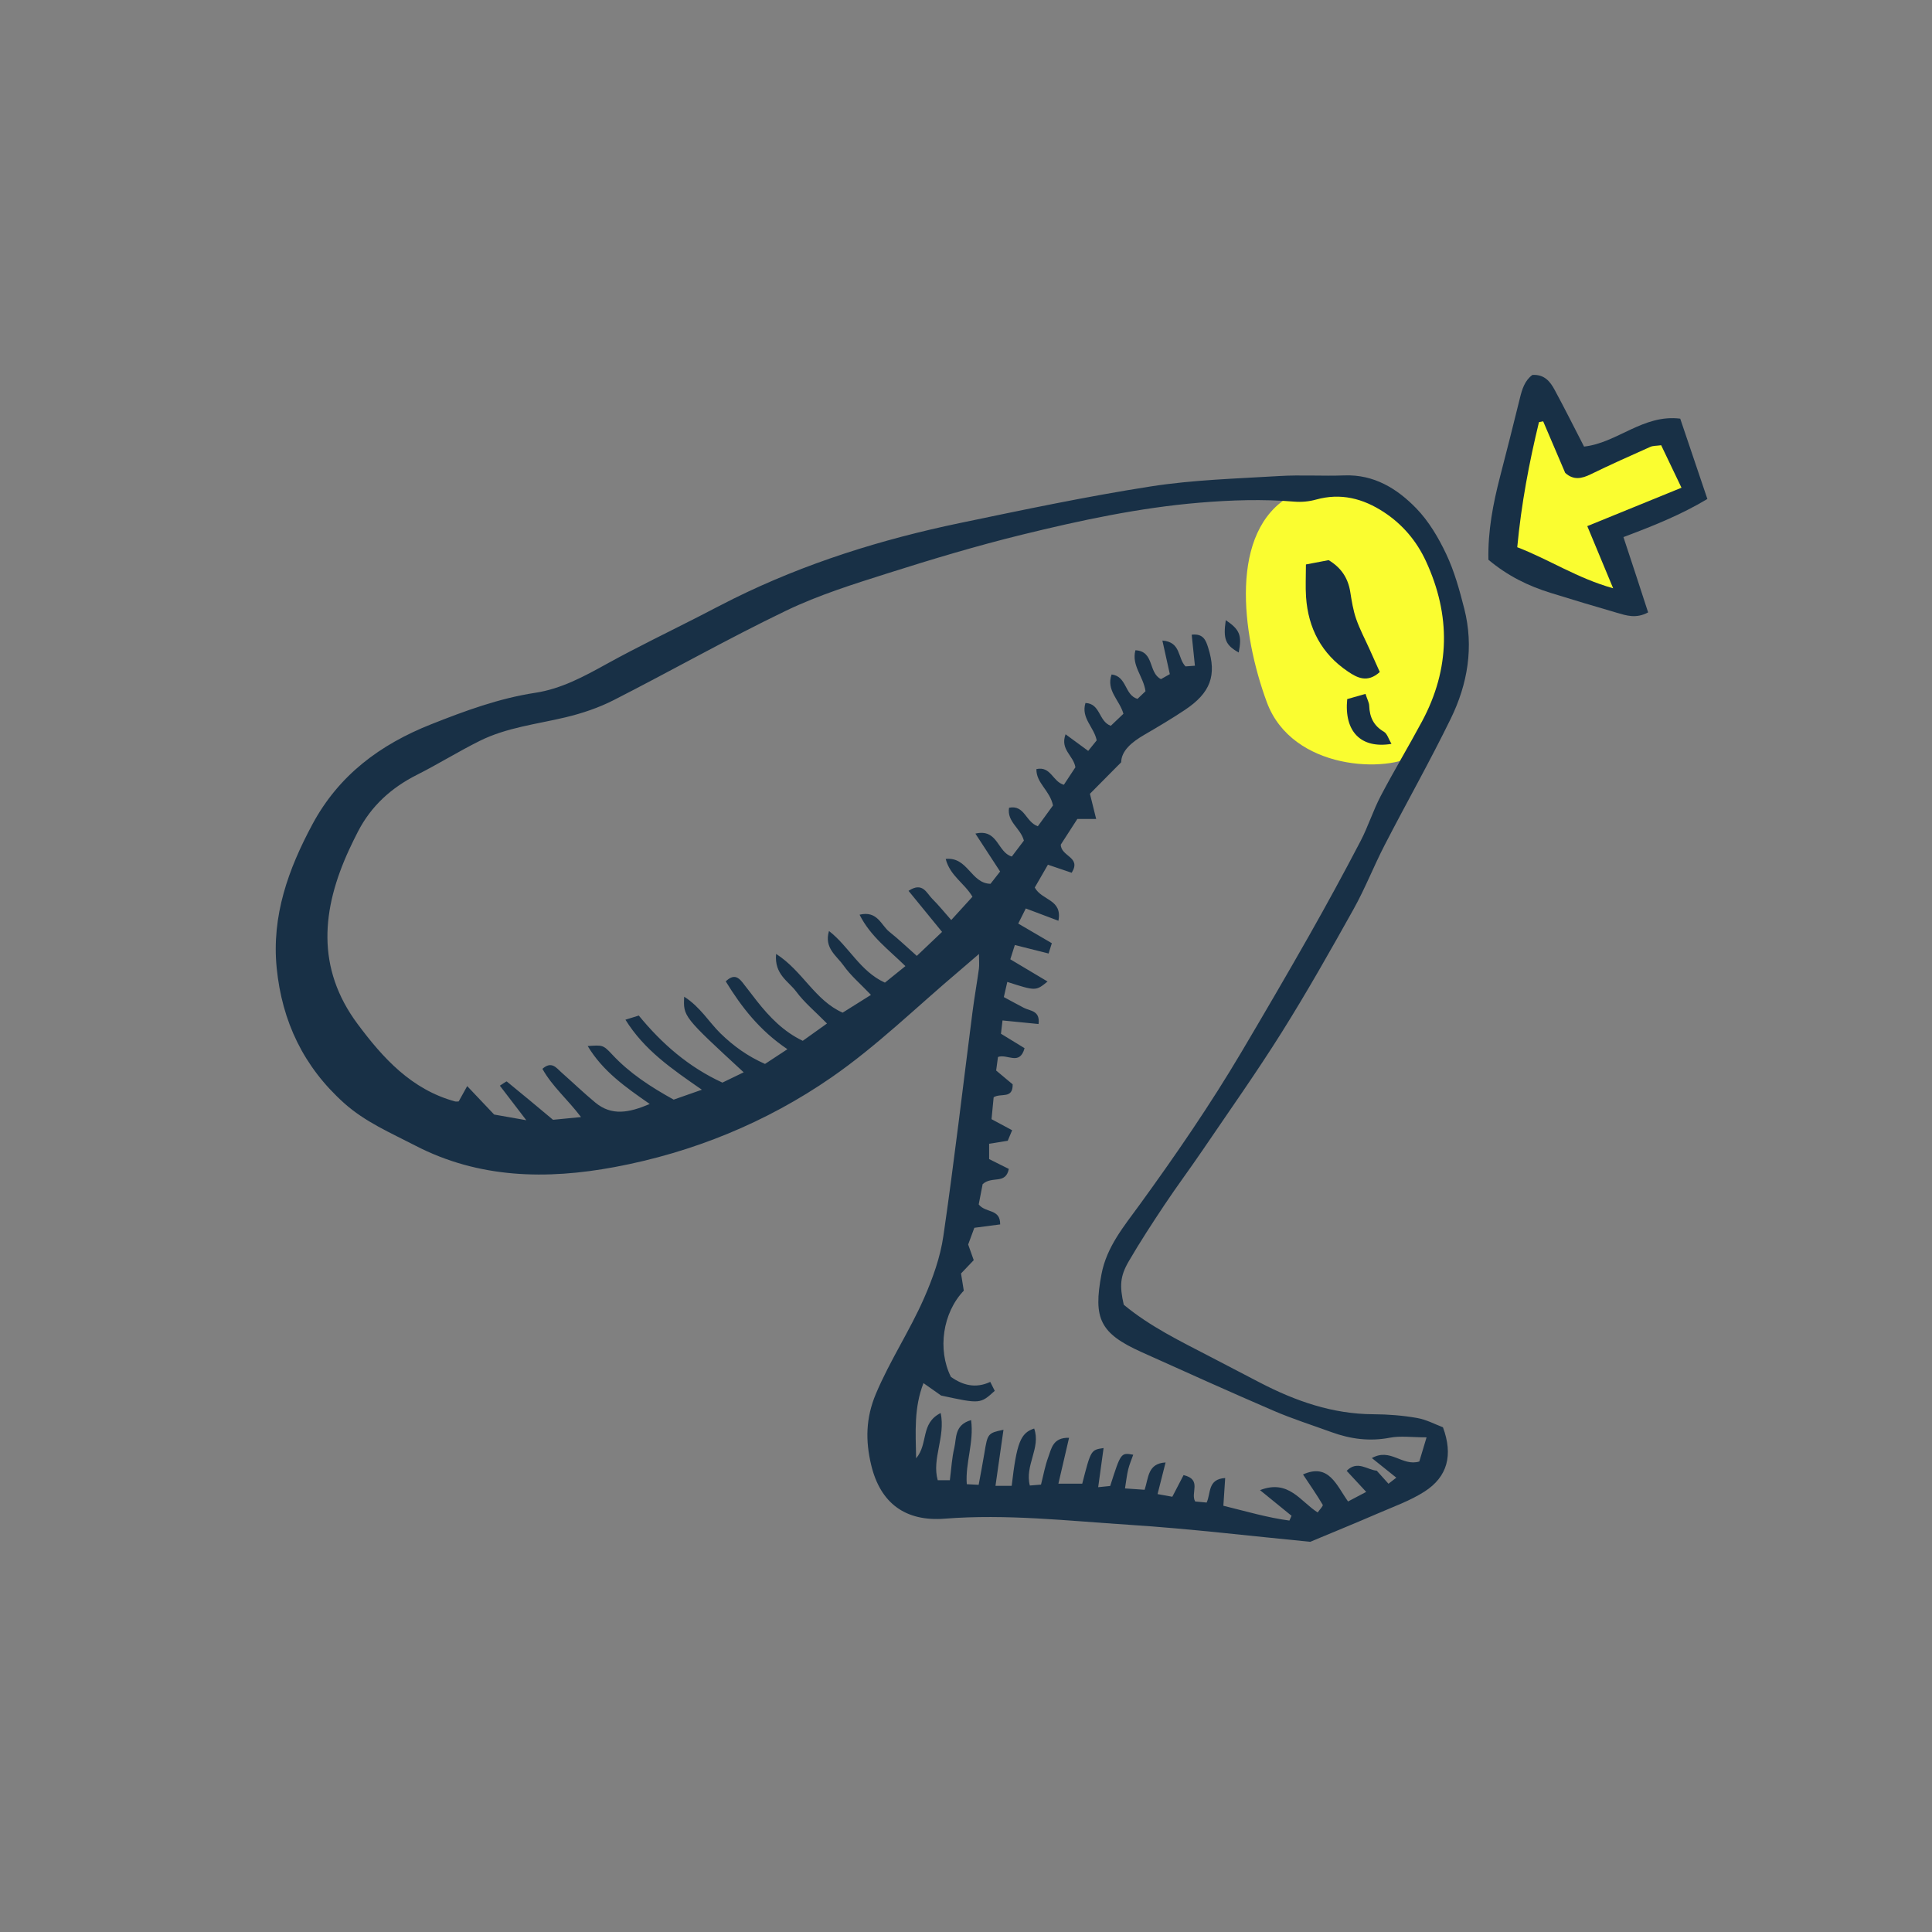 <svg version="1.1" id="svg" xmlns="http://www.w3.org/2000/svg" xmlns:xlink="http://www.w3.org/1999/xlink" x="0px" y="0px"
	 width="200px" height="200px" viewBox="0 0 200 200" enable-background="new 0 0 200 200" xml:space="preserve">
<rect x="0" y="0" width="200" height="200" fill="#808080" stroke="none"/>
<path fill-rule="evenodd" clip-rule="evenodd" fill="#fafd30" class="fill" d="M133.637,51.304c-6.439,3.639-5.125,14.25-2.5,21.375
	s12.625,7.375,15.5,5.375s5.5-12.5,2.625-18.75S139.387,48.054,133.637,51.304z"/>
<path class="stroke" fill="#183046"  fill-rule="evenodd" clip-rule="evenodd" d="M116.33,135.064c2.761,2.29,5.912,3.798,9,5.408
	c1.7,0.887,3.399,1.773,5.102,2.657c3.688,1.913,7.524,3.259,11.754,3.273c1.502,0.005,3.02,0.128,4.497,0.384
	c0.979,0.169,1.901,0.67,2.691,0.965c1.066,2.876,0.477,5.127-1.91,6.657c-1.475,0.945-3.176,1.548-4.798,2.25
	c-2.246,0.974-4.513,1.896-7.03,2.949c-6.106-0.588-12.421-1.353-18.759-1.762c-6.347-0.41-12.694-1.134-19.078-0.633
	c-4.054,0.318-6.663-1.584-7.614-5.557c-0.597-2.494-0.573-4.855,0.494-7.383c1.443-3.422,3.493-6.503,4.972-9.871
	c0.9-2.05,1.686-4.237,2.006-6.438c1.125-7.718,2.021-15.469,3.017-23.206c0.192-1.493,0.457-2.977,0.663-4.468
	c0.053-0.382,0.008-0.777,0.008-1.534c-0.817,0.703-1.415,1.226-2.021,1.737c-4.394,3.708-8.537,7.778-13.243,11.035
	c-6.753,4.673-14.372,7.778-22.454,9.287c-7.015,1.309-14.04,1.199-20.648-2.229c-2.548-1.321-5.175-2.435-7.365-4.399
	c-4.189-3.759-6.418-8.444-6.97-13.975c-0.538-5.395,1.2-10.235,3.705-14.892c2.734-5.08,6.992-8.242,12.281-10.34
	c3.517-1.395,7.028-2.687,10.779-3.26c2.69-0.41,5.022-1.677,7.372-2.976c3.169-1.752,6.439-3.324,9.665-4.975
	c1.157-0.593,2.303-1.204,3.468-1.781c7.468-3.7,15.361-6.158,23.493-7.851c6.562-1.367,13.128-2.754,19.747-3.785
	c4.377-0.682,8.846-0.804,13.28-1.072c2.236-0.136,4.488,0.019,6.729-0.065c3.068-0.115,5.459,1.362,7.436,3.395
	c1.304,1.34,2.316,3.056,3.121,4.763c0.84,1.78,1.375,3.727,1.863,5.646c1.006,3.95,0.351,7.79-1.397,11.371
	c-2.159,4.424-4.589,8.716-6.847,13.093c-1.127,2.184-2.023,4.492-3.219,6.635c-2.395,4.291-4.816,8.575-7.427,12.736
	c-2.618,4.171-5.469,8.194-8.239,12.27c-1.269,1.867-2.622,3.678-3.874,5.555c-1.29,1.935-2.564,3.884-3.732,5.892
	C115.937,132.136,115.896,133.129,116.33,135.064z M60.145,115.638c-1.401-1.856-2.97-3.154-3.995-4.993
	c0.956-0.839,1.436-0.103,1.959,0.361c1.177,1.042,2.313,2.134,3.523,3.135c1.691,1.397,3.473,1.06,5.63,0.144
	c-2.551-1.773-4.859-3.395-6.425-5.999c1.512-0.096,1.576-0.156,2.525,0.865c1.8,1.937,3.961,3.346,6.376,4.682
	c0.838-0.295,1.729-0.606,2.919-1.024c-3.144-2.18-5.954-4.098-7.912-7.249c0.609-0.189,0.961-0.299,1.382-0.43
	c2.409,2.94,5.174,5.34,8.657,6.941c0.719-0.348,1.419-0.688,2.202-1.066c-6.258-5.773-6.258-5.773-6.159-7.827
	c1.683,1.074,2.56,2.63,3.765,3.805c1.335,1.3,2.812,2.366,4.602,3.155c0.722-0.475,1.424-0.937,2.32-1.524
	c-2.892-1.944-4.766-4.382-6.385-7.022c0.807-0.773,1.288-0.445,1.714,0.085c0.514,0.641,0.999,1.305,1.509,1.949
	c1.314,1.663,2.762,3.17,4.75,4.118c0.856-0.611,1.654-1.181,2.508-1.791c-1.216-1.237-2.344-2.168-3.19-3.309
	c-0.785-1.059-2.285-1.774-2.078-3.895c2.756,1.762,4.002,4.8,6.89,6.08c0.916-0.574,1.867-1.172,2.93-1.838
	c-1.082-1.137-2.094-1.988-2.831-3.033c-0.717-1.017-2.044-1.812-1.514-3.58c2.062,1.589,3.222,4.183,5.79,5.344
	c0.676-0.546,1.355-1.094,2.121-1.711c-1.718-1.691-3.61-3.061-4.746-5.321c1.859-0.444,2.223,1.087,3.084,1.77
	c0.943,0.746,1.814,1.585,2.841,2.494c0.976-0.927,1.744-1.657,2.615-2.484c-1.233-1.511-2.324-2.848-3.47-4.251
	c1.47-0.966,1.862,0.239,2.455,0.826c0.658,0.652,1.241,1.381,1.965,2.197c0.904-0.992,1.576-1.729,2.197-2.412
	c-0.832-1.416-2.305-2.144-2.772-3.913c2.298-0.244,2.605,2.54,4.64,2.573c0.28-0.358,0.636-0.814,0.994-1.271
	c-0.875-1.344-1.667-2.557-2.559-3.924c2.352-0.544,2.268,1.947,3.771,2.372c0.448-0.591,0.891-1.175,1.25-1.648
	c-0.349-1.312-1.775-1.939-1.536-3.4c1.615-0.329,1.702,1.468,2.979,1.916c0.559-0.767,1.132-1.553,1.57-2.154
	c-0.328-1.578-1.74-2.294-1.718-3.764c1.501-0.335,1.681,1.311,2.844,1.622c0.408-0.618,0.845-1.282,1.193-1.811
	c-0.198-1.232-1.605-1.81-1.018-3.415c0.861,0.632,1.569,1.151,2.343,1.72c0.335-0.415,0.625-0.775,0.879-1.089
	c-0.259-1.363-1.648-2.304-1.162-3.871c1.573,0.067,1.341,1.895,2.621,2.363c0.416-0.396,0.89-0.847,1.309-1.245
	c-0.401-1.431-1.812-2.405-1.226-4.07c1.601,0.189,1.325,2.132,2.681,2.527c0.292-0.278,0.613-0.585,0.83-0.792
	c-0.214-1.547-1.466-2.645-1.044-4.242c1.986,0.105,1.307,2.325,2.645,2.989c0.27-0.152,0.595-0.336,0.917-0.517
	c-0.262-1.184-0.499-2.255-0.769-3.475c1.952,0.148,1.551,1.811,2.393,2.675c0.215-0.016,0.523-0.038,0.973-0.07
	c-0.12-1.154-0.227-2.179-0.333-3.212c1.222-0.145,1.471,0.609,1.7,1.327c0.917,2.877,0.257,4.688-2.416,6.468
	c-1.368,0.91-2.785,1.751-4.206,2.577c-1.298,0.754-2.36,1.653-2.379,2.836c-1.304,1.314-2.334,2.354-3.234,3.261
	c0.253,1.024,0.423,1.708,0.645,2.605c-0.86,0-1.428,0-1.947,0c-0.672,1.041-1.26,1.951-1.715,2.657
	c0.017,1.256,2.164,1.262,1.128,2.913c-0.792-0.269-1.547-0.523-2.46-0.833c-0.493,0.854-0.98,1.699-1.363,2.363
	c0.751,1.369,2.88,1.202,2.449,3.438c-1.164-0.438-2.202-0.83-3.376-1.272c-0.236,0.472-0.461,0.921-0.783,1.563
	c1.208,0.706,2.303,1.347,3.478,2.034c-0.097,0.307-0.189,0.601-0.336,1.066c-1.201-0.303-2.295-0.578-3.493-0.88
	c-0.159,0.5-0.293,0.923-0.47,1.479c1.309,0.78,2.546,1.518,3.857,2.3c-1.216,0.992-1.216,0.992-4.168,0.042
	c-0.114,0.5-0.225,0.986-0.358,1.57c0.764,0.41,1.416,0.77,2.076,1.113c0.651,0.338,1.699,0.27,1.517,1.675
	c-1.242-0.123-2.431-0.241-3.73-0.37c-0.059,0.498-0.11,0.937-0.161,1.375c0.892,0.546,1.681,1.028,2.444,1.496
	c-0.511,1.853-1.779,0.556-2.752,0.911c-0.061,0.449-0.129,0.951-0.19,1.402c0.682,0.57,1.241,1.037,1.711,1.431
	c0.026,1.551-1.205,0.875-1.969,1.334c-0.067,0.693-0.144,1.479-0.22,2.271c0.791,0.425,1.428,0.768,2.134,1.147
	c-0.182,0.434-0.332,0.789-0.457,1.088c-0.701,0.113-1.287,0.208-1.926,0.311c0,0.635,0,1.143,0,1.587
	c0.767,0.383,1.407,0.702,2.04,1.018c-0.34,1.652-1.725,0.683-2.711,1.576c-0.102,0.527-0.273,1.411-0.407,2.099
	c0.729,0.925,2.24,0.413,2.221,2.069c-0.864,0.113-1.702,0.223-2.674,0.35c-0.21,0.57-0.442,1.198-0.638,1.729
	c0.216,0.61,0.391,1.103,0.575,1.622c-0.478,0.501-0.889,0.933-1.315,1.379c0.104,0.645,0.199,1.236,0.286,1.779
	c-2.188,2.289-2.739,6.109-1.334,8.922c1.239,0.88,2.566,1.225,4.074,0.522c0.193,0.384,0.335,0.667,0.465,0.925
	c-1.497,1.361-1.497,1.361-5.552,0.487c-0.543-0.382-1.086-0.765-1.827-1.286c-0.985,2.548-0.817,4.979-0.761,7.786
	c1.291-1.518,0.414-3.62,2.544-4.692c0.514,2.495-0.938,4.724-0.307,6.957c0.449,0,0.819,0,1.255,0
	c0.154-1.188,0.208-2.291,0.46-3.346c0.242-1.01-0.005-2.38,1.74-2.876c0.312,2.333-0.617,4.438-0.447,6.635
	c0.5,0.026,0.821,0.043,1.229,0.064c0.207-1.137,0.418-2.205,0.593-3.279c0.33-2.028,0.359-2.081,1.976-2.419
	c-0.273,1.916-0.538,3.771-0.828,5.806c0.717,0,1.205,0,1.678,0c0.515-4.448,0.909-5.479,2.327-5.934
	c0.715,2.003-0.995,3.812-0.448,5.899c0.359-0.029,0.726-0.06,1.156-0.095c0.258-1.005,0.42-1.951,0.75-2.835
	c0.33-0.883,0.468-2.057,2.154-2.01c-0.373,1.604-0.719,3.093-1.104,4.75c0.95,0,1.727,0,2.469,0
	c0.897-3.498,0.897-3.498,2.209-3.688c-0.182,1.319-0.359,2.612-0.558,4.051c0.642-0.064,0.961-0.098,1.243-0.126
	c1.107-3.462,1.107-3.462,2.384-3.235c-0.182,0.519-0.395,1.007-0.52,1.517c-0.141,0.576-0.201,1.171-0.332,1.972
	c0.816,0.057,1.441,0.1,2.032,0.14c0.422-1.281,0.315-2.718,2.169-2.829c-0.294,1.162-0.548,2.166-0.83,3.276
	c0.694,0.125,1.14,0.206,1.527,0.275c0.442-0.851,0.822-1.58,1.166-2.242c1.944,0.462,0.681,1.84,1.202,2.732
	c0.344,0.032,0.727,0.068,1.185,0.111c0.455-0.948,0.081-2.431,1.921-2.539c-0.063,0.964-0.122,1.846-0.189,2.87
	c2.334,0.57,4.549,1.231,6.837,1.534c0.074-0.165,0.147-0.33,0.222-0.495c-1.005-0.817-2.009-1.635-3.264-2.656
	c2.974-1.153,4.174,1.178,5.97,2.311c0.202-0.296,0.588-0.678,0.521-0.792c-0.623-1.055-1.325-2.063-2.041-3.142
	c2.674-1.201,3.453,1.1,4.663,2.797c0.567-0.3,1.067-0.563,1.879-0.992c-0.792-0.854-1.396-1.506-2.022-2.181
	c1.108-1.126,2.151-0.085,3.109-0.017c0.452,0.502,0.803,0.892,1.219,1.354c0.328-0.254,0.555-0.43,0.811-0.629
	c-0.857-0.688-1.592-1.276-2.531-2.029c1.951-1.089,3.124,0.89,4.911,0.356c0.182-0.604,0.411-1.366,0.752-2.501
	c-1.532,0-2.698-0.173-3.79,0.037c-2.103,0.405-4.086,0.14-6.053-0.575c-1.995-0.726-4.025-1.368-5.971-2.206
	c-4.588-1.976-9.143-4.032-13.698-6.083c-4.3-1.938-5.015-3.468-4.137-8.078c0.539-2.83,2.335-4.959,3.917-7.137
	c3.744-5.154,7.343-10.394,10.586-15.873c2.367-4.001,4.714-8.016,7.007-12.06c1.821-3.214,3.588-6.462,5.298-9.736
	c0.79-1.511,1.302-3.167,2.093-4.678c1.365-2.605,2.885-5.129,4.275-7.721c2.926-5.449,2.991-10.997,0.41-16.585
	c-0.968-2.095-2.419-3.812-4.359-5.084c-2.158-1.414-4.459-2.011-7.03-1.295c-0.708,0.197-1.49,0.272-2.223,0.211
	c-3.289-0.273-6.557-0.166-9.847,0.109c-6.232,0.522-12.316,1.831-18.359,3.312c-4.651,1.141-9.25,2.519-13.817,3.968
	c-3.584,1.137-7.217,2.269-10.592,3.892c-6.043,2.905-11.887,6.224-17.865,9.268c-1.562,0.796-3.278,1.371-4.988,1.779
	c-2.991,0.713-6.088,1.052-8.877,2.439c-2.206,1.098-4.306,2.408-6.506,3.518c-2.657,1.339-4.735,3.227-6.101,5.879
	c-0.313,0.608-0.616,1.223-0.903,1.845c-2.848,6.167-3.446,12.261,0.862,18.053c2.638,3.547,5.582,6.787,10.085,8.024
	c0.122,0.034,0.262,0.004,0.388,0.004c0.237-0.427,0.473-0.853,0.881-1.588c0.998,1.053,1.816,1.918,2.789,2.944
	c0.849,0.149,1.872,0.33,3.329,0.588c-1.102-1.439-1.901-2.484-2.737-3.575c0.399-0.244,0.669-0.473,0.72-0.432
	c1.572,1.275,3.124,2.577,4.783,3.963C58.166,115.833,59.155,115.735,60.145,115.638z"/>
<path class="stroke" fill="#183046"  fill-rule="evenodd" clip-rule="evenodd" d="M154.081,57.946c-0.064-2.983,0.479-5.794,1.2-8.584
	c0.701-2.715,1.396-5.432,2.061-8.155c0.23-0.949,0.518-1.831,1.291-2.393c1.258-0.074,1.848,0.701,2.306,1.55
	c1.038,1.918,2.013,3.87,3.042,5.866c3.428-0.373,6.121-3.369,9.956-2.891c0.932,2.757,1.84,5.444,2.81,8.314
	c-2.72,1.635-5.608,2.79-8.689,3.945c0.476,1.441,0.899,2.722,1.32,4.003c0.416,1.271,0.829,2.545,1.236,3.794
	c-1.254,0.674-2.249,0.323-3.218,0.044c-2.298-0.662-4.586-1.356-6.871-2.062C158.221,60.665,156.084,59.626,154.081,57.946z"/>
<path class="stroke" fill="#183046"  fill-rule="evenodd" clip-rule="evenodd" d="M135.19,58.432c1.047-0.198,1.705-0.323,2.35-0.446
	c1.296,0.776,2.011,1.853,2.239,3.294c0.148,0.94,0.3,1.896,0.61,2.79c0.374,1.078,0.919,2.098,1.389,3.143
	c0.353,0.784,0.703,1.567,1.057,2.354c-1.288,1.16-2.334,0.598-3.294-0.048c-2.73-1.835-4.116-4.47-4.339-7.718
	C135.129,60.731,135.19,59.652,135.19,58.432z"/>
<path class="stroke" fill="#183046"  fill-rule="evenodd" clip-rule="evenodd" d="M144.045,77.006c-3.178,0.523-4.915-1.286-4.582-4.635
	c0.548-0.156,1.181-0.337,1.892-0.54c0.194,0.596,0.372,0.905,0.384,1.222c0.042,1.174,0.451,2.074,1.521,2.696
	C143.605,75.951,143.746,76.505,144.045,77.006z"/>
<path class="stroke" fill="#183046"  fill-rule="evenodd" clip-rule="evenodd" d="M126.892,64.199c1.463,0.983,1.685,1.592,1.339,3.349
	C126.86,66.771,126.604,66.176,126.892,64.199z"/>
<path fill-rule="evenodd" clip-rule="evenodd" fill="#fafd30" class="fill" d="M171.963,46.09c0.68,1.421,1.346,2.813,2.104,4.399
	c-3.388,1.381-6.573,2.679-9.752,3.975c0.905,2.175,1.709,4.107,2.677,6.435c-3.707-1.036-6.588-2.964-9.927-4.251
	c0.419-4.471,1.225-8.729,2.248-12.95c0.145-0.027,0.29-0.055,0.435-0.082c0.761,1.781,1.522,3.562,2.28,5.336
	c0.857,0.78,1.705,0.604,2.651,0.141c2.027-0.99,4.09-1.909,6.15-2.829C171.119,46.133,171.479,46.159,171.963,46.09z"/>
</svg>
